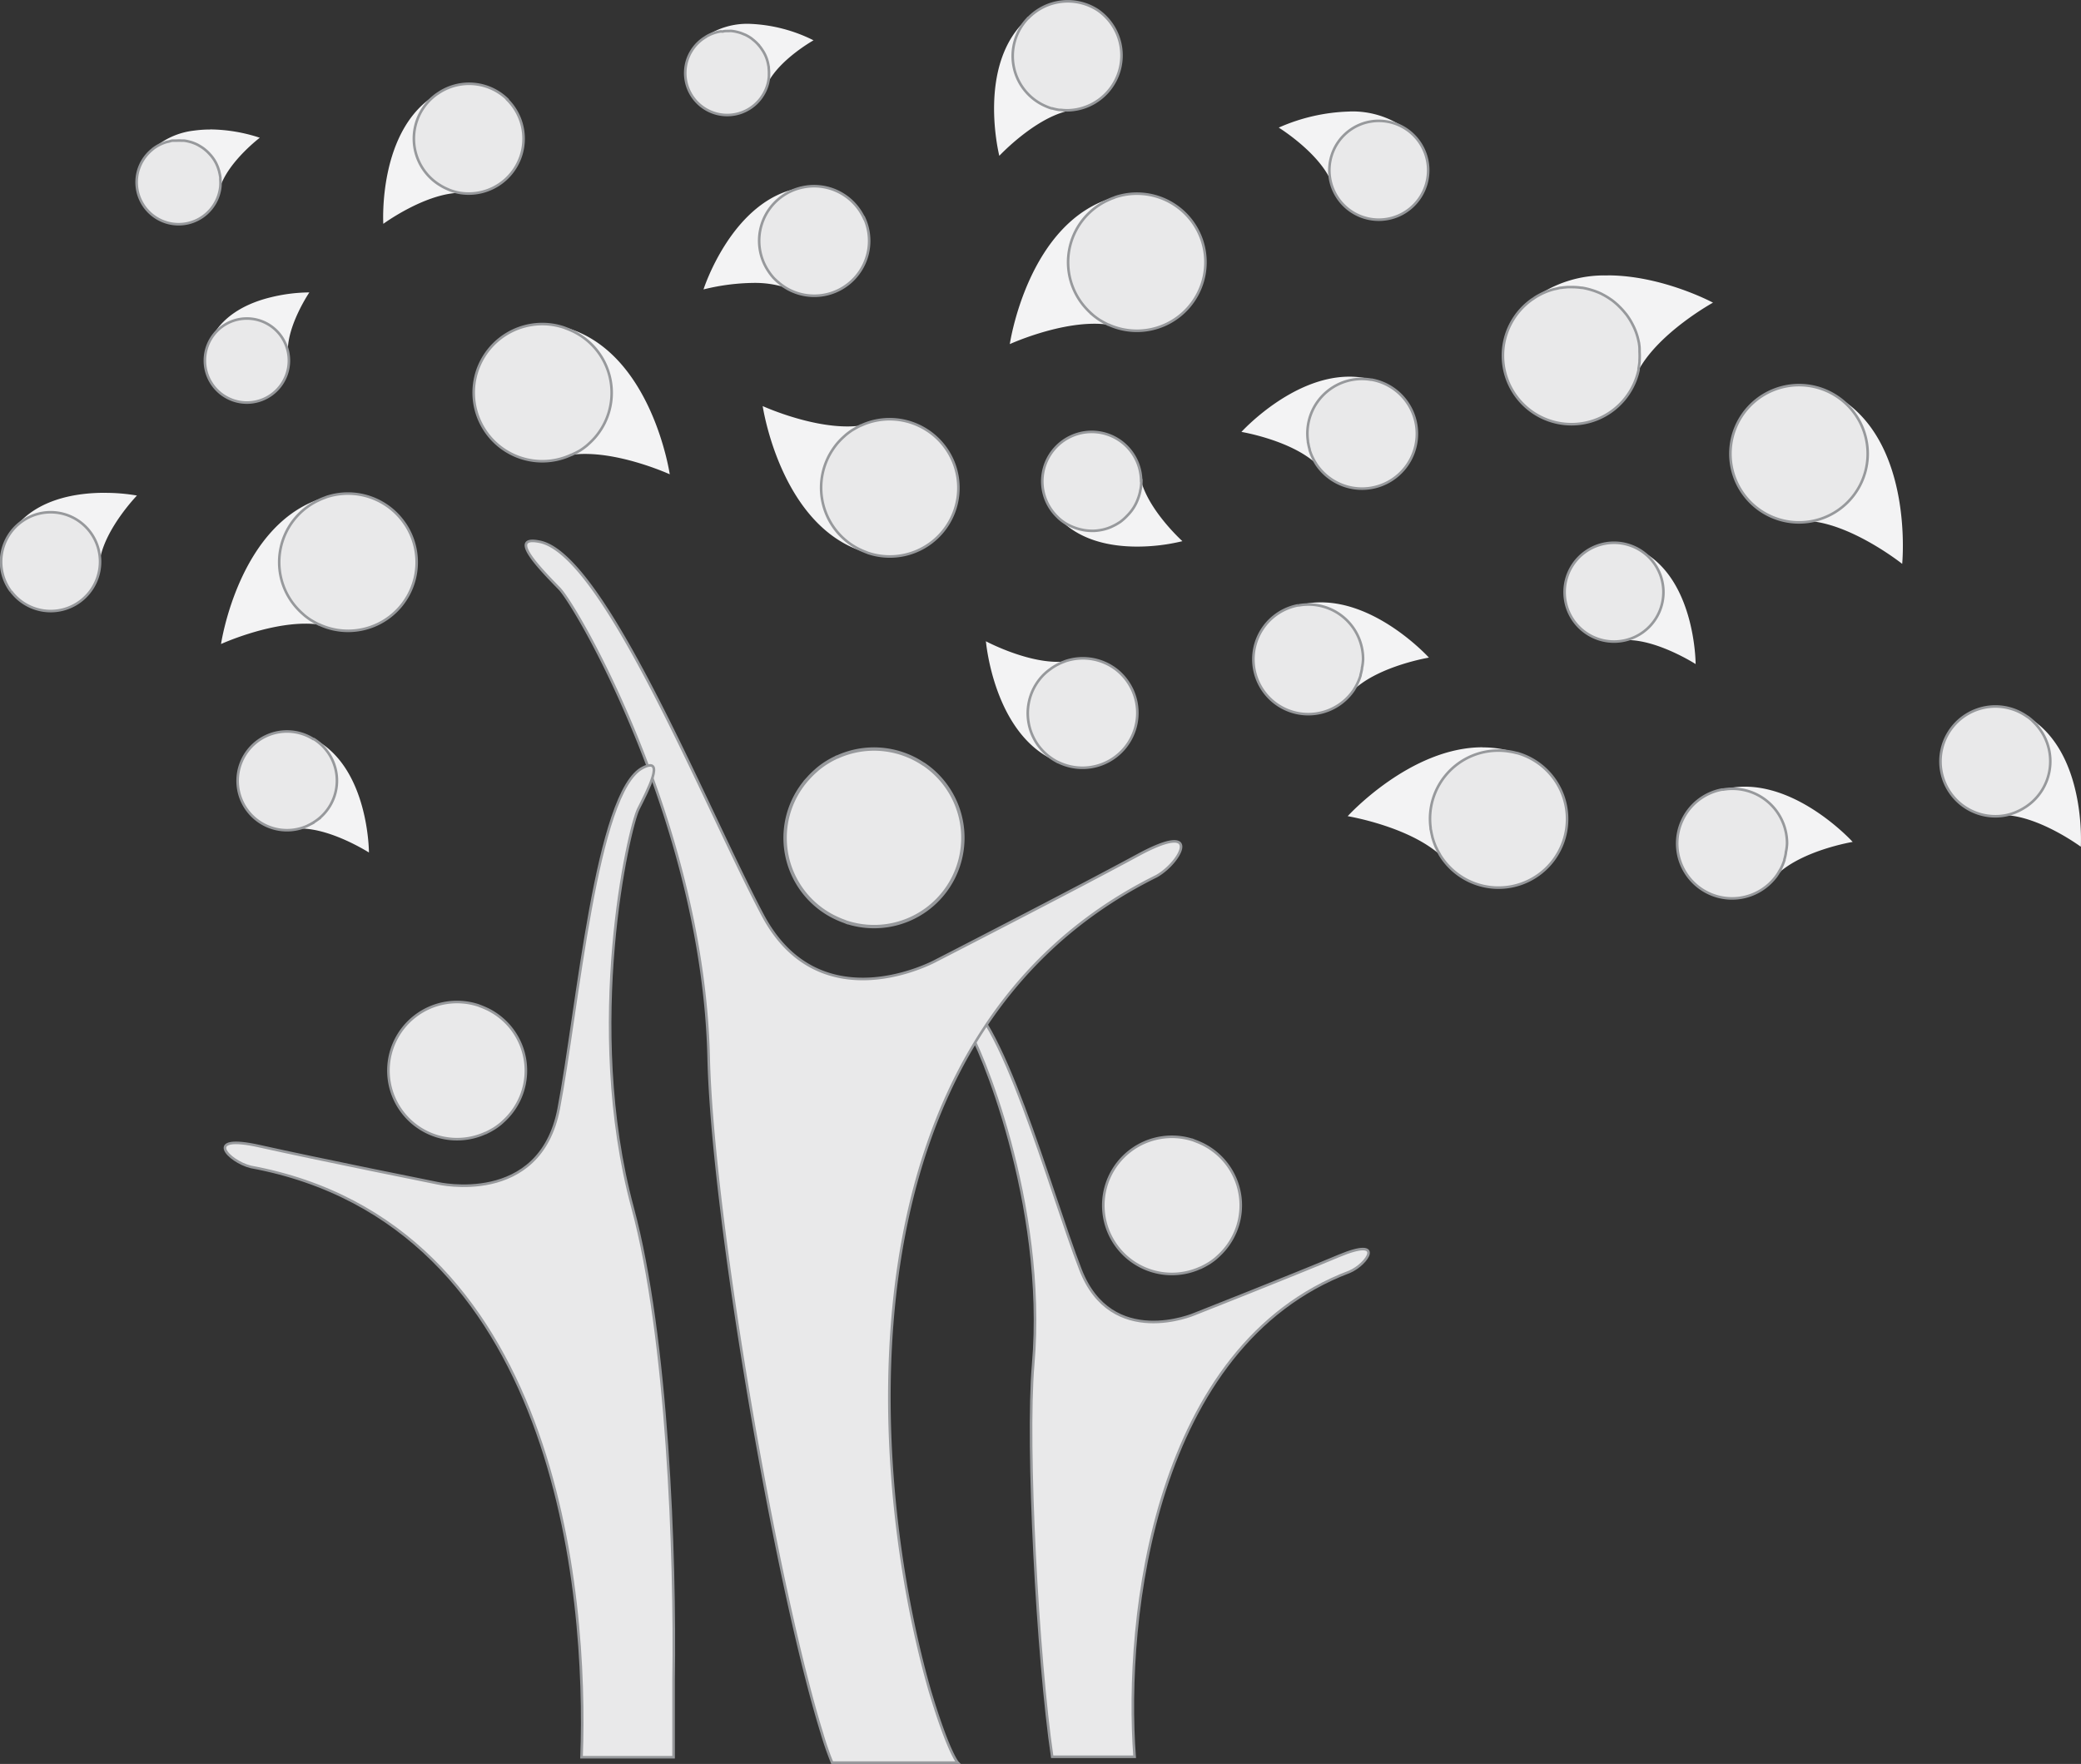 <svg xmlns="http://www.w3.org/2000/svg" viewBox="0 0 402.68 341.3"><rect x="0" y="0" width="402.68" height="341.3" fill="#333333" stroke="none"/><defs><style>.cls-1{fill:#f3f3f4;}.cls-2{fill:#e9e9ea;}.cls-3,.cls-4{fill:none;stroke:#97999c;stroke-miterlimit:10;}.cls-3{stroke-width:0.5px;}.cls-4{stroke-width:0.65px;}</style></defs><title>guys</title><g id="Шар_2" data-name="Шар 2"><g id="Layer_1" data-name="Layer 1"><path class="cls-1" d="M60.73,143A9.57,9.57,0,0,1,58,160.31h.14c6,0,13.25,4.64,13.25,4.64s0-16.52-10.69-22"/><path class="cls-1" d="M63.14,96.16c-16.87,4.59-20.37,28.45-20.37,28.45s8.64-3.94,16.38-3.94a19.37,19.37,0,0,1,2.6.17,13.29,13.29,0,0,1,1.39-24.67h0"/><path class="cls-1" d="M20.23,95.35c-5.38,0-12.94,1.14-17.37,6.77a9.57,9.57,0,0,1,16.51,6c1.1-6,7.13-12.24,7.13-12.24a35.93,35.93,0,0,0-6.27-.52"/><path class="cls-1" d="M59.71,56.58a32.12,32.12,0,0,0-7.3.94c-4.15,1-9,3.2-11.41,7.75a8.29,8.29,0,0,1,.87-1.09,8.14,8.14,0,0,1,13.82,3.7c0-5.15,4.17-11.3,4.17-11.3h-.14"/><path class="cls-1" d="M40.64,25.06a22.25,22.25,0,0,0-3.09.21,14.39,14.39,0,0,0-8,3.58A8.14,8.14,0,0,1,42.67,36c1.7-4.87,7.6-9.35,7.6-9.35a31.53,31.53,0,0,0-9.62-1.61"/><path class="cls-1" d="M109.23,63.35h0A13.28,13.28,0,0,1,110.6,88a19.37,19.37,0,0,1,2.63-.17c7.74,0,16.37,3.94,16.37,3.94s-3.5-23.86-20.37-28.46"/><path class="cls-1" d="M147.58,78.55s3.5,23.87,20.37,28.46h0a13.29,13.29,0,0,1-1.38-24.67,19.32,19.32,0,0,1-2.61.17c-7.75,0-16.38-3.94-16.38-3.94"/><path class="cls-1" d="M190.77,124s1.5,18.37,13.91,23.42a10.79,10.79,0,0,1-1.63-1A10.62,10.62,0,0,1,206,128q-.66.06-1.33.06c-6.45,0-13.93-4-13.93-4"/><path class="cls-1" d="M220.82,93a9.56,9.56,0,0,1-14.72,8.16,9.73,9.73,0,0,1-1.3-1c4.09,4.49,10.2,5.6,15.23,5.6a37.22,37.22,0,0,0,8.77-1.05s-6.47-5.84-8-11.72"/><path class="cls-1" d="M84.59,18.17C73.06,24.95,74.17,43.31,74.17,43.31s7.82-5.73,14.55-6a10.63,10.63,0,0,1-4.13-19.08"/><path class="cls-1" d="M154.91,36.34C141.71,38.5,136.13,56,136.13,56a41.79,41.79,0,0,1,9.62-1.26,19.81,19.81,0,0,1,6.13.85A10.63,10.63,0,0,1,153.11,37a10.7,10.7,0,0,1,1.8-.64"/><path class="cls-1" d="M145,4.61A14.39,14.39,0,0,0,136.62,7a8.26,8.26,0,0,1,1.32-.61A8.14,8.14,0,0,1,148.6,16c2.36-4.58,8.82-8.2,8.82-8.2A30.06,30.06,0,0,0,145,4.61"/><path class="cls-1" d="M215.77,38.12c-16.87,4.59-20.37,28.46-20.37,28.46s8.63-3.94,16.38-3.94a19.37,19.37,0,0,1,2.61.17,13.29,13.29,0,0,1,1.38-24.67h0"/><path class="cls-1" d="M255.63,116.55a16.62,16.62,0,0,0-4.42.59A10.63,10.63,0,0,1,262,133.42c4.93-4.59,14.5-6.18,14.5-6.18s-9.7-10.69-20.88-10.69"/><path class="cls-1" d="M355.18,76.58h0a13.28,13.28,0,0,1-4.63,24.27c8.3.9,17.53,8.25,17.53,8.25s2.37-24-12.89-32.53"/><path class="cls-1" d="M392.38,138.72a10.63,10.63,0,0,1-4.25,19c6.73.36,14.51,6.11,14.51,6.11s1.18-18.3-10.26-25.14"/><path class="cls-1" d="M286.87,144.59c-14,0-26.09,13.33-26.09,13.33s11.63,1.92,17.86,7.47a13.29,13.29,0,0,1,14.92-19.69h0a20.72,20.72,0,0,0-6.69-1.09"/><path class="cls-1" d="M337.67,152.21a16.63,16.63,0,0,0-4.38.58,10.73,10.73,0,0,1,1.88-.17A10.62,10.62,0,0,1,344,169.08c4.93-4.6,14.5-6.18,14.5-6.18s-9.7-10.69-20.87-10.69"/><path class="cls-1" d="M317.4,106.48a9.57,9.57,0,0,1-2.68,17.36h.15c6,0,13.24,4.65,13.24,4.65s0-16.54-10.71-22"/><path class="cls-1" d="M261.14,21.58a36,36,0,0,0-13.7,3.11s7.43,4.59,10,10.1a9.57,9.57,0,0,1,13-10.7,9.73,9.73,0,0,1,1.45.74,17.4,17.4,0,0,0-10.72-3.26"/><path class="cls-1" d="M198.9,3.52c-10.05,8.81-5.53,26.63-5.53,26.63s6.61-7.08,13.15-8.66A10.63,10.63,0,0,1,197.73,5a10.67,10.67,0,0,1,1.17-1.47"/><path class="cls-2" d="M259.08,243c-9,3.79-28,11.28-28,11.28s-16,6.85-22-8.61-15.47-50.89-23.82-53.23c-4-1.23-.1,3.81,2,6.58s15.36,33.76,12.66,65c-1.35,15.79.87,56.79,3.68,75.89h15.95c-2-27.05,3.79-79.55,41.57-93.83,3.51-1.53,7-6.89-2.05-3.09"/><path class="cls-3" d="M259.08,243c-9,3.79-28,11.28-28,11.28s-16,6.85-22-8.61-15.47-50.89-23.82-53.23c-4-1.23-.1,3.81,2,6.58s15.36,33.76,12.66,65c-1.35,15.79.87,56.79,3.68,75.89h15.95c-2-27.05,3.79-79.55,41.57-93.83C264.65,244.59,268.1,239.23,259.08,243Z"/><path class="cls-2" d="M220.23,165.44c-12.58,6.82-39.13,20.44-39.13,20.44s-22.35,12.27-33.54-8.86-30.74-70.19-43.32-72.23c-6.05-1.14.47,5.46,4,9.09s27.84,45.77,28.89,90.74c.71,30.67,13,102,21.89,130.66h0a59.21,59.21,0,0,0,2,5.77h24.31s-1.74-1.74-5.41-13.92c-11.63-40.47-19-126.5,43.86-157.6,4.89-2.73,9.09-10.9-3.49-4.09"/><path class="cls-3" d="M220.23,165.44c-12.58,6.82-39.13,20.44-39.13,20.44s-22.35,12.27-33.54-8.86-30.74-70.19-43.32-72.23c-6.05-1.14.47,5.46,4,9.09s27.84,45.77,28.89,90.74c.71,30.67,13,102,21.89,130.66h0a59.21,59.21,0,0,0,2,5.77h24.31s-1.74-1.74-5.41-13.92c-11.63-40.47-19-126.5,43.86-157.6C228.61,166.8,232.81,158.63,220.23,165.44Z"/><path class="cls-2" d="M112.53,340h17.81c0-1.78,0-11.94,0-11.94V325c.36-24-1.15-66.26-7.93-91.32-9.52-35.27-.71-73.54,1.11-77.15s5.26-10.2.92-8c-9.08,4.41-12.68,47-16.33,66s-23.44,14.41-23.44,14.41-23.3-4.67-34.42-7.16-6.06,2.93-1.72,4c59.24,11,65.2,82.41,64,114.28"/><path class="cls-3" d="M112.53,340h17.81c0-1.78,0-11.94,0-11.94V325c.36-24-1.15-66.26-7.93-91.32-9.52-35.27-.71-73.54,1.11-77.15s5.26-10.2.92-8c-9.08,4.41-12.68,47-16.33,66s-23.44,14.41-23.44,14.41-23.3-4.67-34.42-7.16-6.06,2.93-1.72,4C107.77,236.72,113.73,308.16,112.53,340Z"/><path class="cls-2" d="M293.56,145.71h0l-.28-.06q-.58-.15-1.18-.24l-.46-.07a13.43,13.43,0,0,0-1.64-.11,13.2,13.2,0,0,0-13.17,14.95c0,.16,0,.31.07.46q.1.63.26,1.24c0,.13.06.26.1.39a13.44,13.44,0,0,0,.54,1.5c0,.09.09.18.13.27a12.94,12.94,0,0,0,.61,1.16l.11.21,0,0a13.27,13.27,0,1,0,14.87-19.72"/><path class="cls-3" d="M293.56,145.71h0l-.28-.06q-.58-.15-1.18-.24l-.46-.07a13.43,13.43,0,0,0-1.64-.11,13.2,13.2,0,0,0-13.17,14.95c0,.16,0,.31.07.46q.1.63.26,1.24c0,.13.06.26.1.39a13.44,13.44,0,0,0,.54,1.5c0,.09.09.18.13.27a12.94,12.94,0,0,0,.61,1.16l.11.21,0,0a13.27,13.27,0,1,0,14.87-19.72Z"/><path class="cls-2" d="M263.76,127.59a10.57,10.57,0,0,0-12.41-10.46h-.14l-.06,0A10.62,10.62,0,1,0,262,133.44l0,0,.08-.15a10.64,10.64,0,0,0,.56-1l.15-.32a10.43,10.43,0,0,0,.48-1.26l0-.12a10.67,10.67,0,0,0,.28-1.23c0-.12,0-.24.05-.36a10.62,10.62,0,0,0,.11-1.41"/><path class="cls-3" d="M263.76,127.59a10.57,10.57,0,0,0-12.41-10.46h-.14l-.06,0A10.62,10.62,0,1,0,262,133.44l0,0,.08-.15a10.64,10.64,0,0,0,.56-1l.15-.32a10.43,10.43,0,0,0,.48-1.26l0-.12a10.67,10.67,0,0,0,.28-1.23c0-.12,0-.24.05-.36A10.62,10.62,0,0,0,263.76,127.59Z"/><path class="cls-2" d="M345.8,163.24a10.56,10.56,0,0,0-12.34-10.47l-.17,0-.07,0A10.62,10.62,0,1,0,344,169.1v0l.07-.12a10.41,10.41,0,0,0,.58-1l.15-.31a10.42,10.42,0,0,0,.49-1.26l0-.12a10.41,10.41,0,0,0,.28-1.23c0-.12,0-.24.05-.36a10.63,10.63,0,0,0,.11-1.41"/><path class="cls-3" d="M345.8,163.24a10.56,10.56,0,0,0-12.34-10.47l-.17,0-.07,0A10.62,10.62,0,1,0,344,169.1v0l.07-.12a10.41,10.41,0,0,0,.58-1l.15-.31a10.42,10.42,0,0,0,.49-1.26l0-.12a10.41,10.41,0,0,0,.28-1.23c0-.12,0-.24.05-.36A10.63,10.63,0,0,0,345.8,163.24Z"/><path class="cls-2" d="M357,97.67a13.28,13.28,0,1,1,1-18.75,13.27,13.27,0,0,1-1,18.75"/><path class="cls-3" d="M357,97.67a13.28,13.28,0,1,1,1-18.75,13.27,13.27,0,0,1-1,18.75"/><path class="cls-2" d="M305.23,108.16a9.56,9.56,0,1,0,13.52-.66,9.57,9.57,0,0,0-13.52.66"/><path class="cls-3" d="M305.23,108.16a9.56,9.56,0,1,0,13.52-.66,9.57,9.57,0,0,0-13.52.66"/><path class="cls-1" d="M311.07,53.3a23.11,23.11,0,0,0-14.59,4.64h0A13.28,13.28,0,0,1,317.1,71.56c4-7.3,14.37-13,14.37-13s-9.8-5.28-20.4-5.28"/><path class="cls-2" d="M317.16,66.49c0-.16-.06-.31-.09-.47a12,12,0,0,0-1.22-3.35l-.19-.36a13.19,13.19,0,0,0-1-1.52l-.17-.2a13.2,13.2,0,0,0-1.09-1.21l-.24-.24A13.3,13.3,0,0,0,311.8,58l-.3-.2a13.42,13.42,0,0,0-1.4-.83l-.18-.1a13.35,13.35,0,0,0-1.64-.66l-.39-.12a13.15,13.15,0,0,0-1.74-.41H306a13.26,13.26,0,0,0-1.71-.13l-.23,0h-.28l-.45,0-.79.07-.45.06c-.28,0-.56.1-.84.16l-.39.08c-.41.1-.81.22-1.21.36a13.5,13.5,0,0,0-1.51.65l-.41.22q-.54.29-1,.63l-.24.15h0a13.27,13.27,0,1,0,20.58,13.65l0-.05,0-.23c.08-.43.15-.87.19-1.31,0-.1,0-.19,0-.29a13.18,13.18,0,0,0,0-1.59c0-.14,0-.27,0-.41q-.05-.62-.16-1.25"/><path class="cls-3" d="M317.16,66.49c0-.16-.06-.31-.09-.47a12,12,0,0,0-1.22-3.35l-.19-.36a13.19,13.19,0,0,0-1-1.52l-.17-.2a13.2,13.2,0,0,0-1.09-1.21l-.24-.24A13.3,13.3,0,0,0,311.8,58l-.3-.2a13.42,13.42,0,0,0-1.4-.83l-.18-.1a13.35,13.35,0,0,0-1.64-.66l-.39-.12a13.15,13.15,0,0,0-1.74-.41H306a13.26,13.26,0,0,0-1.71-.13l-.23,0h-.28l-.45,0-.79.07-.45.06c-.28,0-.56.1-.84.16l-.39.08c-.41.1-.81.22-1.21.36a13.5,13.5,0,0,0-1.51.65l-.41.22q-.54.29-1,.63l-.24.15h0a13.27,13.27,0,1,0,20.58,13.65l0-.05,0-.23c.08-.43.15-.87.19-1.31,0-.1,0-.19,0-.29a13.18,13.18,0,0,0,0-1.59c0-.14,0-.27,0-.41Q317.27,67.12,317.16,66.49Z"/><path class="cls-2" d="M275.64,36.58a9.56,9.56,0,1,1-5.22-12.48,9.56,9.56,0,0,1,5.22,12.48"/><path class="cls-3" d="M275.64,36.58a9.56,9.56,0,1,1-5.22-12.48,9.56,9.56,0,0,1,5.22,12.48"/><path class="cls-1" d="M261.1,72.88c-11.18,0-20.88,10.69-20.88,10.69s9.56,1.59,14.5,6.18a10.63,10.63,0,0,1,10.74-16.3,16.6,16.6,0,0,0-4.36-.57"/><path class="cls-2" d="M265.53,73.47l-.07,0h-.16a10.55,10.55,0,0,0-12.21,11.89c0,.12,0,.24.05.36a10.55,10.55,0,0,0,.28,1.24l0,.11a10.51,10.51,0,0,0,.48,1.26l.15.31a10.68,10.68,0,0,0,.56,1l.08.14,0,0a10.62,10.62,0,1,0,10.79-16.3"/><path class="cls-3" d="M265.53,73.47l-.07,0h-.16a10.55,10.55,0,0,0-12.21,11.89c0,.12,0,.24.05.36a10.55,10.55,0,0,0,.28,1.24l0,.11a10.51,10.51,0,0,0,.48,1.26l.15.31a10.68,10.68,0,0,0,.56,1l.08.14,0,0a10.62,10.62,0,1,0,10.79-16.3Z"/><path class="cls-2" d="M231,43.33a13.27,13.27,0,0,0-15.19-5.18h0l-.26.11q-.57.2-1.12.46l-.43.2a13.2,13.2,0,0,0-4,20.57l.32.35q.43.46.91.88l.3.27a13.06,13.06,0,0,0,1.28.94l.26.15c.37.23.76.43,1.15.62l.21.11h.06A13.27,13.27,0,0,0,231,43.33"/><path class="cls-3" d="M231,43.33a13.27,13.27,0,0,0-15.19-5.18h0l-.26.11q-.57.2-1.12.46l-.43.2a13.2,13.2,0,0,0-4,20.57l.32.35q.43.46.91.88l.3.27a13.06,13.06,0,0,0,1.28.94l.26.15c.37.23.76.43,1.15.62l.21.11h.06A13.27,13.27,0,0,0,231,43.33Z"/><path class="cls-2" d="M220.81,93a9.56,9.56,0,1,0-16.1,7.1l.09.1a9.59,9.59,0,0,0,1.3,1,9.42,9.42,0,0,0,1.55.78l.45.17a9.59,9.59,0,0,0,1.28.35l.38.08a9.61,9.61,0,0,0,1.49.13h.15l.29,0a9.52,9.52,0,0,0,1.41-.17l.31-.06a9.58,9.58,0,0,0,1.52-.49l.32-.15a9.5,9.5,0,0,0,1.29-.71l.18-.11A9.48,9.48,0,0,0,218,99.9l.27-.28a8.74,8.74,0,0,0,1.86-2.91c.06-.15.11-.3.17-.46a9.32,9.32,0,0,0,.34-1.24c0-.15.07-.29.09-.44a9.39,9.39,0,0,0,.13-1.58Z"/><path class="cls-3" d="M220.81,93a9.56,9.56,0,1,0-16.1,7.1l.09.1a9.59,9.59,0,0,0,1.3,1,9.42,9.42,0,0,0,1.55.78l.45.17a9.59,9.59,0,0,0,1.28.35l.38.08a9.61,9.61,0,0,0,1.49.13h.15l.29,0a9.52,9.52,0,0,0,1.41-.17l.31-.06a9.58,9.58,0,0,0,1.52-.49l.32-.15a9.5,9.5,0,0,0,1.29-.71l.18-.11A9.48,9.48,0,0,0,218,99.9l.27-.28a8.74,8.74,0,0,0,1.86-2.91c.06-.15.11-.3.17-.46a9.32,9.32,0,0,0,.34-1.24c0-.15.07-.29.09-.44a9.39,9.39,0,0,0,.13-1.58Z"/><path class="cls-2" d="M216,129.57a10.6,10.6,0,0,0-9.93-1.61h0l-.14.06a10.62,10.62,0,0,0-1.07.46l-.31.16a10.43,10.43,0,0,0-1.14.7l-.11.09a10.49,10.49,0,0,0-1,.79l-.27.25a10.57,10.57,0,0,0,2.52,16.9l.13.08.06,0A10.62,10.62,0,0,0,216,129.57"/><path class="cls-3" d="M216,129.57a10.6,10.6,0,0,0-9.93-1.61h0l-.14.06a10.62,10.62,0,0,0-1.07.46l-.31.16a10.43,10.43,0,0,0-1.14.7l-.11.09a10.49,10.49,0,0,0-1,.79l-.27.25a10.57,10.57,0,0,0,2.52,16.9l.13.08.06,0A10.62,10.62,0,0,0,216,129.57Z"/><path class="cls-2" d="M179.55,83.37a13.26,13.26,0,0,0-12.92-1.05h-.06l-.21.11q-.58.28-1.14.62l-.26.15a13.53,13.53,0,0,0-1.28.94l-.3.27q-.47.42-.91.88l-.32.35a13.43,13.43,0,0,0-1,1.32,13.28,13.28,0,0,0,3.61,18.43,13.43,13.43,0,0,0,1.42.83l.42.2c.37.17.74.32,1.11.46l.27.11h0a13.27,13.27,0,0,0,11.59-23.61"/><path class="cls-3" d="M179.55,83.37a13.26,13.26,0,0,0-12.92-1.05h-.06l-.21.11q-.58.28-1.14.62l-.26.15a13.53,13.53,0,0,0-1.28.94l-.3.27q-.47.42-.91.88l-.32.35a13.43,13.43,0,0,0-1,1.32,13.28,13.28,0,0,0,3.61,18.43,13.43,13.43,0,0,0,1.42.83l.42.2c.37.17.74.32,1.11.46l.27.11h0a13.27,13.27,0,0,0,11.59-23.61Z"/><path class="cls-2" d="M167.19,42.22A10.63,10.63,0,0,0,155,36.33h-.07l-.14.05a10.74,10.74,0,0,0-1.65.58,10.55,10.55,0,0,0-4.57,15.32l.2.3a10.54,10.54,0,0,0,.76,1l.08.1a10.56,10.56,0,0,0,1,.94l.26.22a10.46,10.46,0,0,0,.93.68l.13.09h0a10.62,10.62,0,0,0,15.29-13.42"/><path class="cls-3" d="M167.19,42.22A10.63,10.63,0,0,0,155,36.33h-.07l-.14.05a10.74,10.74,0,0,0-1.65.58,10.55,10.55,0,0,0-4.57,15.32l.2.3a10.54,10.54,0,0,0,.76,1l.08.1a10.56,10.56,0,0,0,1,.94l.26.22a10.46,10.46,0,0,0,.93.68l.13.09h0a10.62,10.62,0,0,0,15.29-13.42Z"/><path class="cls-2" d="M212.45,2A10.62,10.62,0,0,0,199,3.48l-.06,0-.1.13a10.55,10.55,0,0,0,3.14,16.77l.33.15a10.39,10.39,0,0,0,1.16.44l.14,0a10.67,10.67,0,0,0,1.31.29l.35,0a10.47,10.47,0,0,0,1.13.08h.2A10.62,10.62,0,0,0,212.45,2"/><path class="cls-3" d="M212.45,2A10.62,10.62,0,0,0,199,3.48l-.06,0-.1.13a10.55,10.55,0,0,0,3.14,16.77l.33.15a10.39,10.39,0,0,0,1.16.44l.14,0a10.67,10.67,0,0,0,1.31.29l.35,0a10.47,10.47,0,0,0,1.13.08h.2A10.62,10.62,0,0,0,212.45,2Z"/><path class="cls-2" d="M62.06,144a9.64,9.64,0,0,0-1.33-1l-.11,0A9.55,9.55,0,1,0,58,160.31h0a9.54,9.54,0,0,0,1.49-.53l.39-.2a9.36,9.36,0,0,0,1.11-.66l.4-.28A9.48,9.48,0,0,0,62.06,144"/><path class="cls-3" d="M62.06,144a9.64,9.64,0,0,0-1.33-1l-.11,0A9.55,9.55,0,1,0,58,160.31h0a9.54,9.54,0,0,0,1.49-.53l.39-.2a9.36,9.36,0,0,0,1.11-.66l.4-.28A9.48,9.48,0,0,0,62.06,144Z"/><path class="cls-2" d="M2.14,114.39A9.56,9.56,0,1,0,4.1,101a9.56,9.56,0,0,0-2,13.39"/><path class="cls-3" d="M2.14,114.39A9.56,9.56,0,1,0,4.1,101a9.56,9.56,0,0,0-2,13.39"/><path class="cls-2" d="M98.18,19.23a10.62,10.62,0,0,0-13.49-1.11l-.1.06a10.55,10.55,0,0,0,.25,17.46l.47.29a10.43,10.43,0,0,0,1.27.65l.46.2a10.61,10.61,0,0,0,1.69.49h0a10.62,10.62,0,0,0,9.42-18"/><path class="cls-3" d="M98.18,19.23a10.62,10.62,0,0,0-13.49-1.11l-.1.06a10.55,10.55,0,0,0,.25,17.46l.47.29a10.43,10.43,0,0,0,1.27.65l.46.2a10.61,10.61,0,0,0,1.69.49h0a10.62,10.62,0,0,0,9.42-18Z"/><path class="cls-2" d="M78.34,101.36a13.28,13.28,0,0,0-15.19-5.18h0l-.27.11q-.57.2-1.12.46l-.42.2a13.22,13.22,0,0,0-4,20.58l.32.35q.43.46.9.87l.31.28a13.13,13.13,0,0,0,1.28.94l.26.15q.56.34,1.14.62l.21.11h.06a13.27,13.27,0,0,0,16.53-19.49"/><path class="cls-3" d="M78.34,101.36a13.28,13.28,0,0,0-15.19-5.18h0l-.27.11q-.57.2-1.12.46l-.42.2a13.22,13.22,0,0,0-4,20.58l.32.35q.43.46.9.87l.31.28a13.13,13.13,0,0,0,1.28.94l.26.15q.56.34,1.14.62l.21.11h.06a13.27,13.27,0,0,0,16.53-19.49Z"/><path class="cls-2" d="M393.76,139.92a10.61,10.61,0,0,0-1.38-1.2l-.13-.07a10.62,10.62,0,1,0-4.16,19.1h0a10.48,10.48,0,0,0,1.68-.48l.45-.19a10.47,10.47,0,0,0,1.27-.65l.47-.29a10.55,10.55,0,0,0,1.75-16.23"/><path class="cls-3" d="M393.76,139.92a10.61,10.61,0,0,0-1.38-1.2l-.13-.07a10.62,10.62,0,1,0-4.16,19.1h0a10.48,10.48,0,0,0,1.68-.48l.45-.19a10.47,10.47,0,0,0,1.27-.65l.47-.29a10.55,10.55,0,0,0,1.75-16.23Z"/><path class="cls-2" d="M42.19,75.67a8.13,8.13,0,1,0-.33-11.49,8.14,8.14,0,0,0,.33,11.49"/><path class="cls-3" d="M42.19,75.67a8.13,8.13,0,1,0-.33-11.49,8.14,8.14,0,0,0,.33,11.49"/><path class="cls-2" d="M148.75,13.17c0-.14,0-.28-.05-.42a7.51,7.51,0,0,0-1-2.79c-.08-.13-.17-.25-.25-.38a8.13,8.13,0,0,0-.62-.82l-.32-.36a8.15,8.15,0,0,0-.79-.71l-.29-.24a8.2,8.2,0,0,0-1.22-.72l-.26-.1a8,8,0,0,0-1.08-.39l-.45-.11a8.08,8.08,0,0,0-1-.15L141,6l-.26,0c-.26,0-.51,0-.77.07s-.32,0-.48,0a7.92,7.92,0,0,0-2.81,1l-.07.06a8.12,8.12,0,1,0,12,8.91l0,0a8,8,0,0,0,.19-1.33c0-.13,0-.25,0-.38a8,8,0,0,0-.05-1.09"/><path class="cls-3" d="M148.75,13.17c0-.14,0-.28-.05-.42a7.51,7.51,0,0,0-1-2.79c-.08-.13-.17-.25-.25-.38a8.13,8.13,0,0,0-.62-.82l-.32-.36a8.15,8.15,0,0,0-.79-.71l-.29-.24a8.2,8.2,0,0,0-1.22-.72l-.26-.1a8,8,0,0,0-1.08-.39l-.45-.11a8.08,8.08,0,0,0-1-.15L141,6l-.26,0c-.26,0-.51,0-.77.07s-.32,0-.48,0a7.92,7.92,0,0,0-2.81,1l-.07.06a8.12,8.12,0,1,0,12,8.91l0,0a8,8,0,0,0,.19-1.33c0-.13,0-.25,0-.38A8,8,0,0,0,148.75,13.17Z"/><path class="cls-2" d="M112.45,65a13.58,13.58,0,0,0-1.42-.82l-.43-.2c-.37-.17-.74-.32-1.12-.46l-.27-.11h0A13.27,13.27,0,1,0,110.54,88h.06l.21-.11A12.88,12.88,0,0,0,112,87.3l.26-.15a13.41,13.41,0,0,0,1.29-.94l.3-.27q.47-.42.91-.88l.32-.35A13.2,13.2,0,0,0,112.45,65"/><path class="cls-3" d="M112.45,65a13.58,13.58,0,0,0-1.42-.82l-.43-.2c-.37-.17-.74-.32-1.12-.46l-.27-.11h0A13.27,13.27,0,1,0,110.54,88h.06l.21-.11A12.88,12.88,0,0,0,112,87.3l.26-.15a13.41,13.41,0,0,0,1.29-.94l.3-.27q.47-.42.91-.88l.32-.35A13.2,13.2,0,0,0,112.45,65Z"/><path class="cls-2" d="M42.42,33.24c0-.14-.07-.27-.11-.41a7.52,7.52,0,0,0-1.39-2.62c-.09-.12-.2-.23-.3-.34a8.06,8.06,0,0,0-.73-.73l-.37-.31a8.09,8.09,0,0,0-.89-.59l-.32-.19A8.1,8.1,0,0,0,37,27.51l-.26-.07a8.13,8.13,0,0,0-1.13-.23l-.46,0a8,8,0,0,0-1,0l-.46,0-.26,0c-.25,0-.5.11-.75.17s-.32.06-.48.11a7.93,7.93,0,0,0-2.65,1.37l-.07.07a8.12,8.12,0,1,0,13.16,7.15v0a8.1,8.1,0,0,0,0-1.34c0-.13,0-.25,0-.38a8.14,8.14,0,0,0-.2-1.07"/><path class="cls-3" d="M42.42,33.24c0-.14-.07-.27-.11-.41a7.52,7.52,0,0,0-1.39-2.62c-.09-.12-.2-.23-.3-.34a8.06,8.06,0,0,0-.73-.73l-.37-.31a8.09,8.09,0,0,0-.89-.59l-.32-.19A8.1,8.1,0,0,0,37,27.51l-.26-.07a8.13,8.13,0,0,0-1.13-.23l-.46,0a8,8,0,0,0-1,0l-.46,0-.26,0c-.25,0-.5.11-.75.17s-.32.06-.48.11a7.93,7.93,0,0,0-2.65,1.37l-.07.07a8.12,8.12,0,1,0,13.16,7.15v0a8.1,8.1,0,0,0,0-1.34c0-.13,0-.25,0-.38A8.14,8.14,0,0,0,42.42,33.24Z"/><path class="cls-2" d="M178.68,147.84A17.16,17.16,0,0,0,162,146.48l-.08,0-.27.15q-.76.36-1.48.8l-.33.2a17.08,17.08,0,0,0-1.66,1.22l-.39.35q-.61.54-1.17,1.14l-.41.45a17.44,17.44,0,0,0-1.33,1.71,17.1,17.1,0,0,0,6.51,24.92l.55.26q.71.33,1.44.59l.35.14v0a17.18,17.18,0,0,0,15-30.56"/><path class="cls-4" d="M178.68,147.84A17.16,17.16,0,0,0,162,146.48l-.08,0-.27.15q-.76.36-1.48.8l-.33.2a17.08,17.08,0,0,0-1.66,1.22l-.39.35q-.61.54-1.17,1.14l-.41.45a17.44,17.44,0,0,0-1.33,1.71,17.1,17.1,0,0,0,6.51,24.92l.55.26q.71.33,1.44.59l.35.14v0a17.18,17.18,0,0,0,15-30.56Z"/><path class="cls-2" d="M234.18,222.22a13.58,13.58,0,0,0-1.42-.82l-.43-.2c-.37-.17-.74-.32-1.12-.46l-.27-.11h0a13.27,13.27,0,1,0,1.33,24.67h.06l.21-.11a12.88,12.88,0,0,0,1.15-.62l.26-.15a13.4,13.4,0,0,0,1.29-.94l.3-.27q.47-.42.91-.88l.32-.35a13.2,13.2,0,0,0-2.58-19.75"/><path class="cls-3" d="M234.18,222.22a13.58,13.58,0,0,0-1.42-.82l-.43-.2c-.37-.17-.74-.32-1.12-.46l-.27-.11h0a13.27,13.27,0,1,0,1.33,24.67h.06l.21-.11a12.88,12.88,0,0,0,1.15-.62l.26-.15a13.4,13.4,0,0,0,1.29-.94l.3-.27q.47-.42.91-.88l.32-.35a13.2,13.2,0,0,0-2.58-19.75Z"/><path class="cls-2" d="M95.85,196.14a13.58,13.58,0,0,0-1.42-.82l-.43-.2c-.37-.17-.74-.32-1.12-.46l-.27-.11h0a13.27,13.27,0,1,0,1.33,24.67H94l.21-.11a12.88,12.88,0,0,0,1.15-.62l.26-.15a13.41,13.41,0,0,0,1.29-.94l.3-.27q.47-.42.91-.88l.32-.35a13.2,13.2,0,0,0-2.58-19.75"/><path class="cls-3" d="M95.85,196.14a13.58,13.58,0,0,0-1.42-.82l-.43-.2c-.37-.17-.74-.32-1.12-.46l-.27-.11h0a13.27,13.27,0,1,0,1.33,24.67H94l.21-.11a12.88,12.88,0,0,0,1.15-.62l.26-.15a13.41,13.41,0,0,0,1.29-.94l.3-.27q.47-.42.91-.88l.32-.35a13.2,13.2,0,0,0-2.58-19.75Z"/></g></g></svg>
